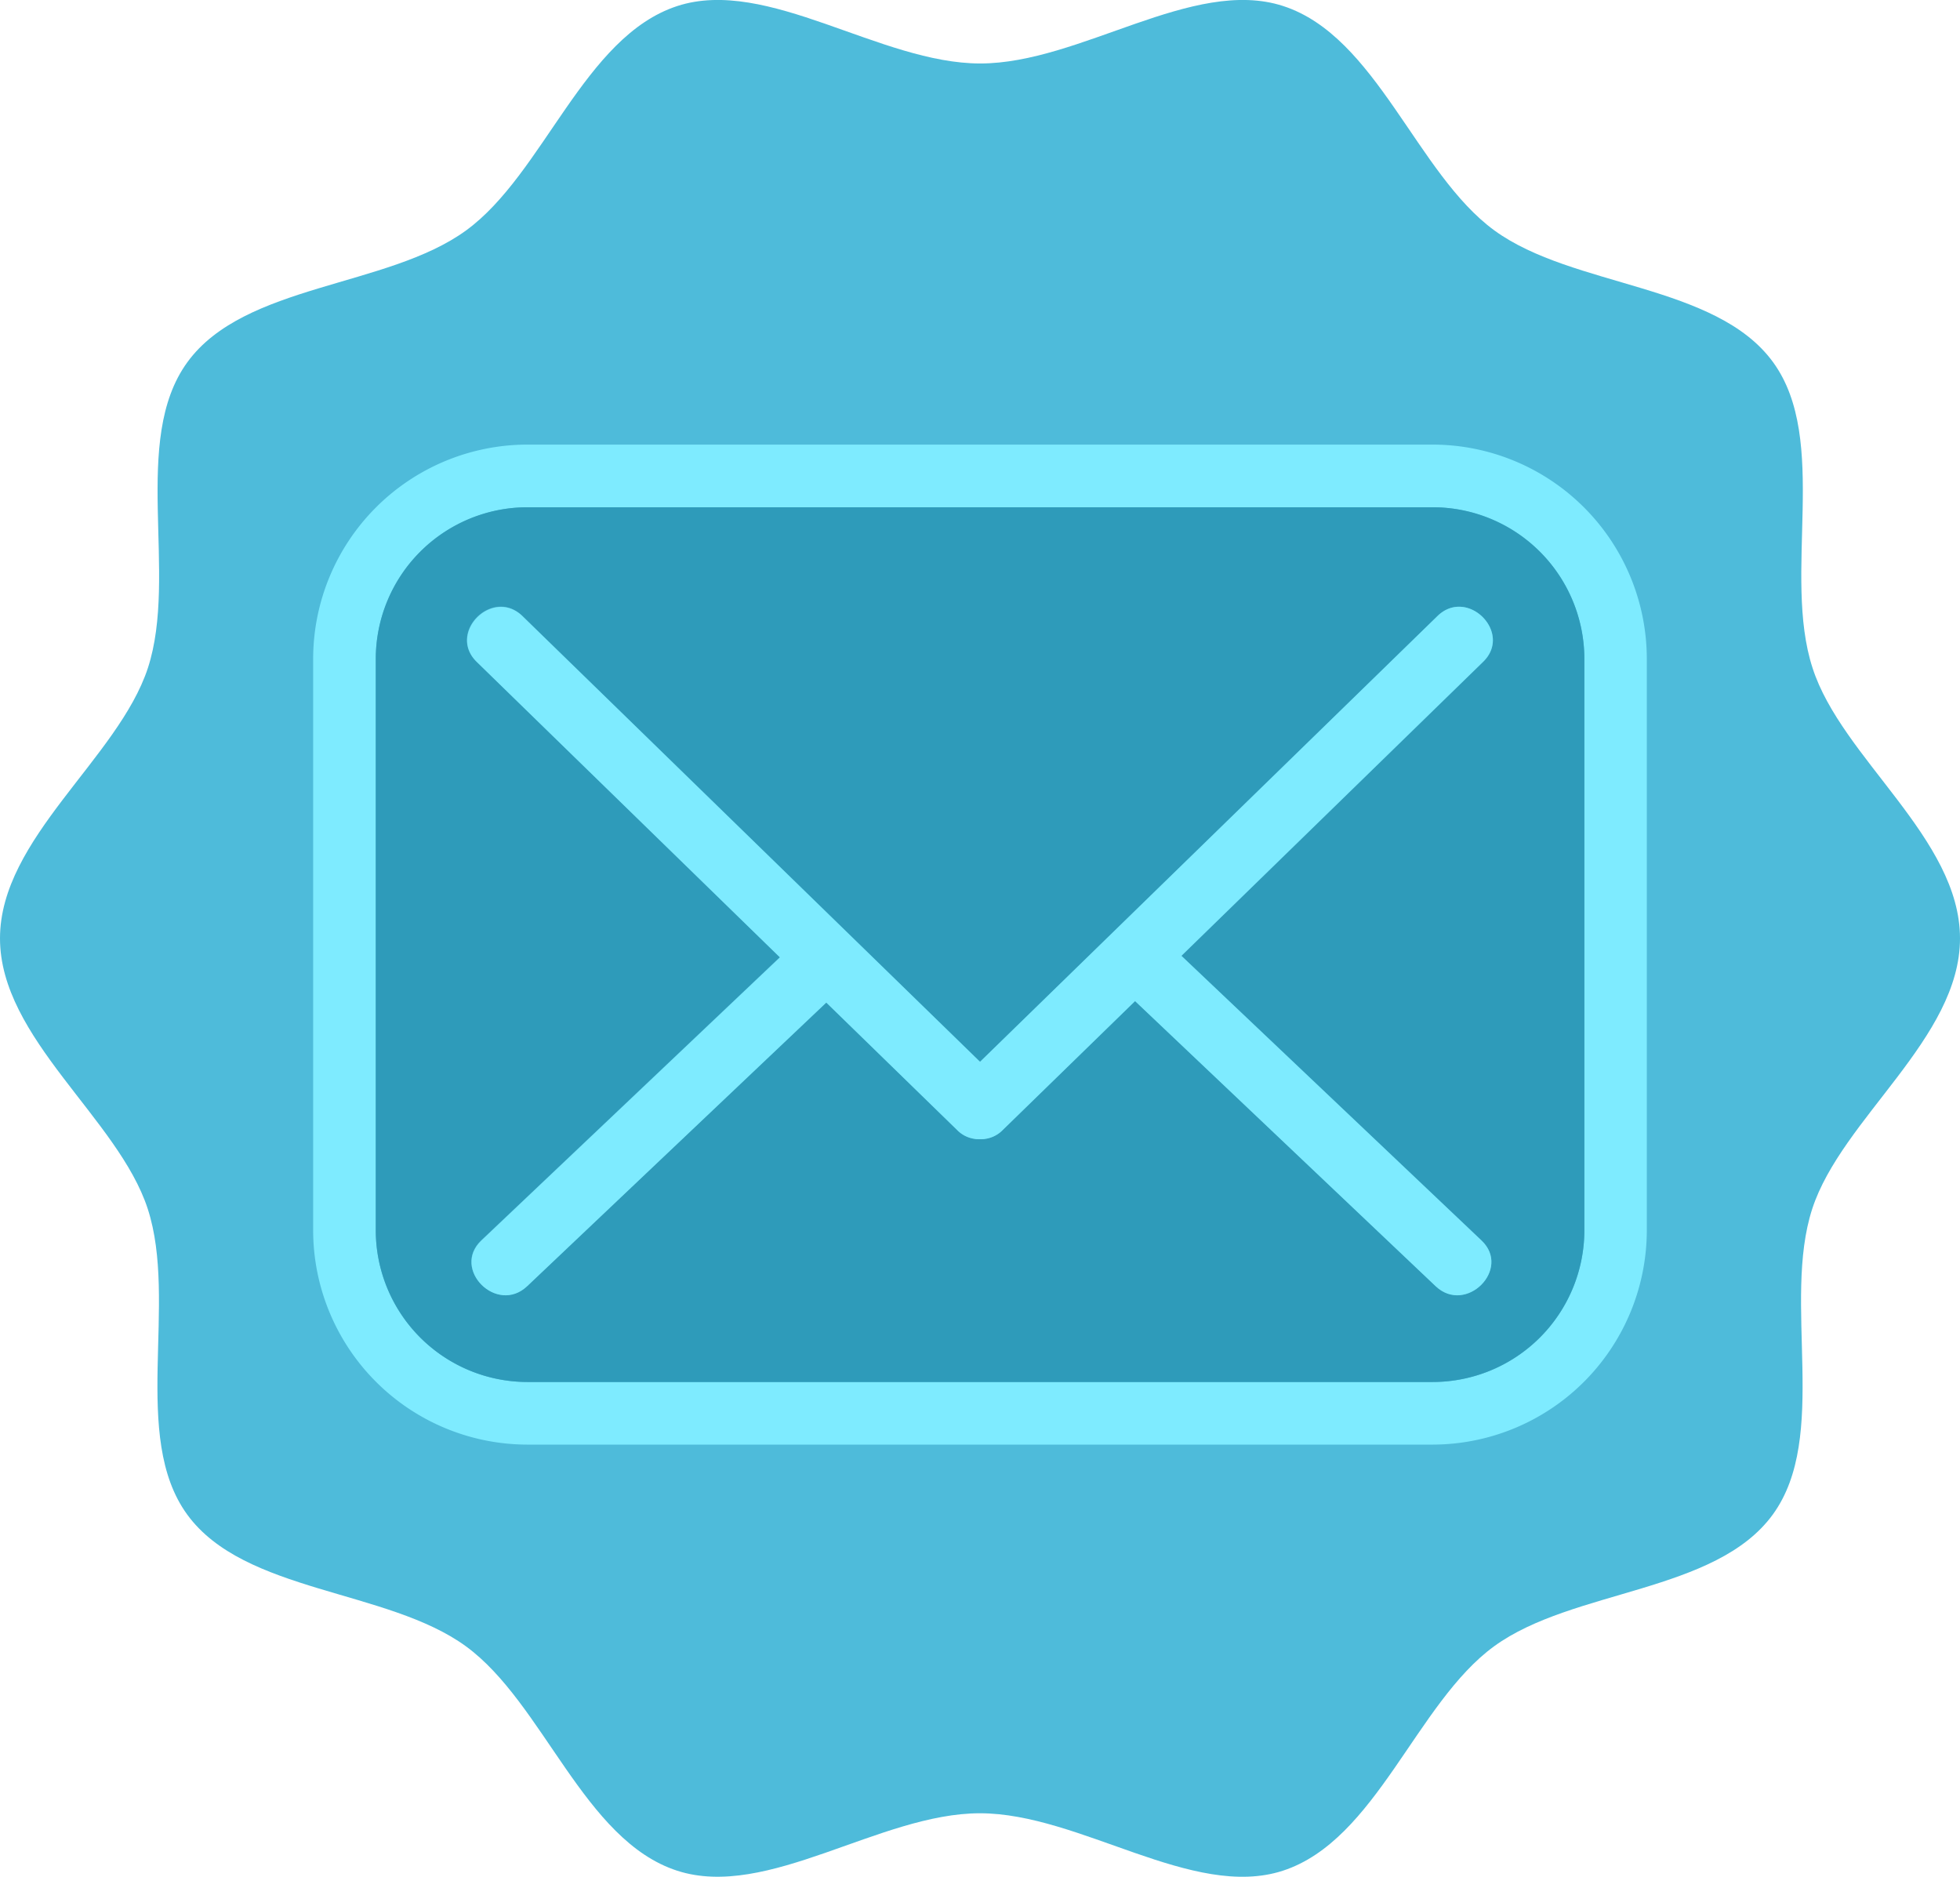 <svg xmlns="http://www.w3.org/2000/svg" viewBox="0 0 596.28 570.92"><defs><style>.cls-1{fill:#4ebbda;}.cls-2{fill:#7eebff;}.cls-3{fill:#2e9bba;}</style></defs><g id="Layer_2" data-name="Layer 2"><g id="Layer_1-2" data-name="Layer 1"><g id="Layer_2-2" data-name="Layer 2"><g id="Layer_1-2-2" data-name="Layer 1-2"><path class="cls-1" d="M596.28,285.46c0,30.44-36,54.81-44.95,82.27-9.25,28.46,5.26,69.3-12,93-17.41,23.93-60.85,22.66-84.78,40.08-23.69,17.24-35.82,59-64.28,68.28-27.46,8.92-61.71-17.48-92.15-17.48S233.45,578,206,569.08c-28.46-9.24-40.59-51-64.28-68.28-23.93-17.42-67.37-16.15-84.78-40.08-17.24-23.69-2.73-64.53-12-93C36,340.27,0,315.9,0,285.46s36-54.8,45-82.27c9.25-28.46-5.26-69.3,12-93,17.41-23.93,60.85-22.66,84.78-40.08,23.69-17.24,35.82-59,64.28-68.28,27.46-8.92,61.71,17.48,92.15,17.48s64.69-26.4,92.15-17.48c28.46,9.24,40.59,51,64.28,68.28,23.93,17.42,67.37,16.15,84.78,40.08,17.24,23.69,2.73,64.53,12,93C560.24,230.66,596.28,255,596.28,285.46Z"/><path class="cls-2" d="M435.85,135.25H160.43a65.24,65.24,0,0,0-65.16,65.17V374.29a65.25,65.25,0,0,0,65.16,65.17H435.85A65.25,65.25,0,0,0,501,374.29V200.42A65.24,65.24,0,0,0,435.85,135.25ZM482,374.3a46.18,46.18,0,0,1-46.11,46.12H160.43a46.18,46.18,0,0,1-46.11-46.12V200.43a46.17,46.17,0,0,1,46.11-46.11H435.85A46.17,46.17,0,0,1,482,200.43Z"/><path class="cls-3" d="M435.85,154.31H160.43a46.17,46.17,0,0,0-46.11,46.11V374.29a46.18,46.18,0,0,0,46.11,46.12H435.85A46.18,46.18,0,0,0,482,374.29V200.42A46.17,46.17,0,0,0,435.85,154.31Zm14.83,223c9.2,8.73-4.73,22.63-13.92,13.92l-91.43-86.72-40.24,39.2a9.2,9.2,0,0,1-6.85,2.82H298a9.22,9.22,0,0,1-6.86-2.82l-39.8-38.77-91,86.28c-9.21,8.72-23.13-5.19-13.92-13.92q45.39-43,90.81-86.11L145,201.29c-9.1-8.86,4.83-22.77,13.92-13.92L298.14,323,437.31,187.41c9.08-8.85,23,5.11,13.92,13.92l-91.79,89.44Z"/><path class="cls-2" d="M298.25,346.54H298a9.18,9.18,0,0,1-6.86-2.82L251.38,305q-7-6.9-14.1-13.75l-92.22-89.87c-9.09-8.86,4.84-22.77,13.92-13.92L298.14,323l7,6.78C312,336.51,305.67,346.12,298.25,346.54Z"/><path class="cls-2" d="M451.19,201.33,359.4,290.77l-14.06,13.75-40.24,39.2a9.2,9.2,0,0,1-6.85,2.82H298c-7.42-.42-13.74-10-6.86-16.74l7-6.78L437.31,187.41C446.39,178.55,460.31,192.47,451.19,201.33Z"/><path class="cls-2" d="M436.77,391.29l-91.43-86.72-5.8-5.49c-9.21-8.75,4.72-22.64,13.92-13.92l6,5.66,91.25,86.55C459.91,386.05,446,400,436.77,391.29Z"/><path class="cls-2" d="M257.63,299,251.38,305l-91,86.28c-9.21,8.72-23.13-5.19-13.92-13.92l90.81-86.11,6.43-6.14C252.91,276.38,266.84,290.28,257.63,299Z"/></g></g></g></g></svg>